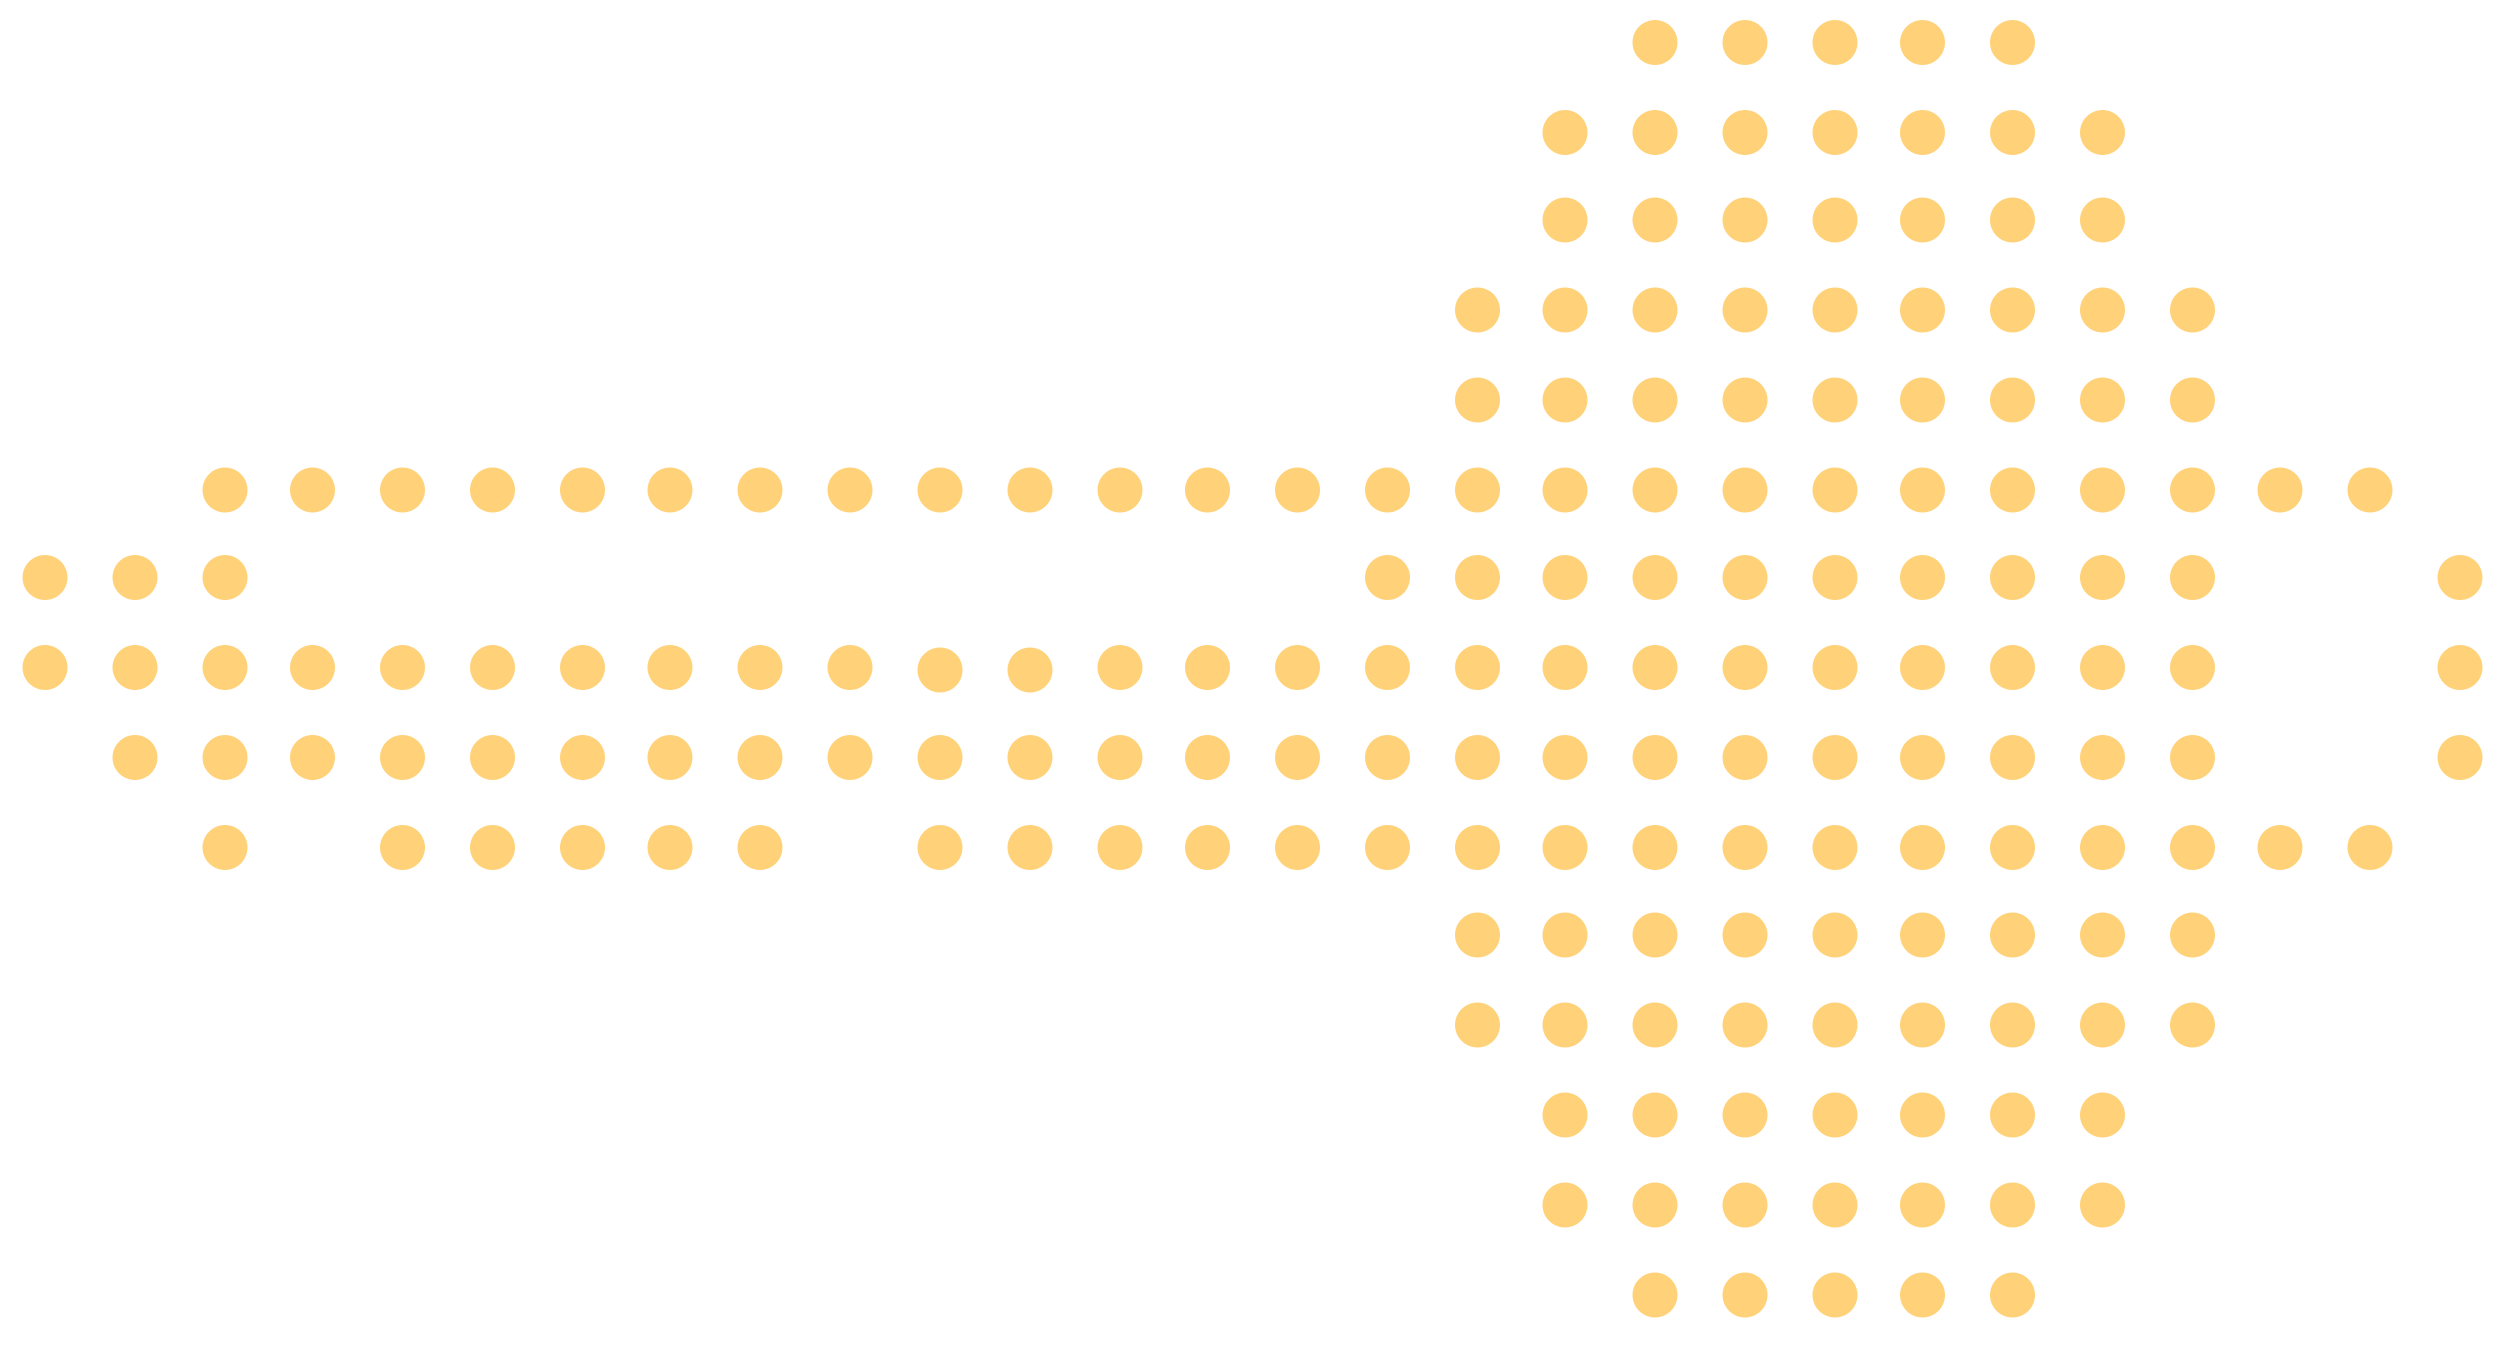 <?xml version="1.0" encoding="utf-8"?>
<!-- Generator: Adobe Illustrator 20.1.0, SVG Export Plug-In . SVG Version: 6.00 Build 0)  -->
<svg version="1.1" id="Layer_1" xmlns="http://www.w3.org/2000/svg" xmlns:xlink="http://www.w3.org/1999/xlink" x="0px" y="0px"
	 viewBox="0 0 100 54" style="enable-background:new 0 0 100 54;" xml:space="preserve">
<style type="text/css">
	.st0{fill:#FFD27A;}
</style>
<g>
	<g>
		<circle class="st0" cx="80.5" cy="1.7" r="0.9"/>
		<circle class="st0" cx="76.9" cy="1.7" r="0.9"/>
		<circle class="st0" cx="73.4" cy="1.7" r="0.9"/>
		<circle class="st0" cx="69.8" cy="1.7" r="0.9"/>
		<circle class="st0" cx="66.2" cy="1.7" r="0.9"/>
		<circle class="st0" cx="84.1" cy="5.3" r="0.9"/>
		<circle class="st0" cx="80.5" cy="5.3" r="0.9"/>
		<circle class="st0" cx="76.9" cy="5.3" r="0.9"/>
		<circle class="st0" cx="73.4" cy="5.3" r="0.9"/>
		<circle class="st0" cx="69.8" cy="5.3" r="0.9"/>
		<circle class="st0" cx="66.2" cy="5.3" r="0.9"/>
		<circle class="st0" cx="62.6" cy="5.3" r="0.9"/>
		<circle class="st0" cx="84.1" cy="8.8" r="0.9"/>
		<circle class="st0" cx="80.5" cy="8.8" r="0.9"/>
		<circle class="st0" cx="76.9" cy="8.8" r="0.9"/>
		<circle class="st0" cx="73.4" cy="8.8" r="0.9"/>
		<circle class="st0" cx="69.8" cy="8.8" r="0.9"/>
		<circle class="st0" cx="66.2" cy="8.8" r="0.9"/>
		<circle class="st0" cx="62.6" cy="8.8" r="0.9"/>
		<circle class="st0" cx="87.7" cy="12.4" r="0.9"/>
		<circle class="st0" cx="84.1" cy="12.4" r="0.9"/>
		<circle class="st0" cx="80.5" cy="12.4" r="0.9"/>
		<circle class="st0" cx="76.9" cy="12.4" r="0.9"/>
		<circle class="st0" cx="73.4" cy="12.4" r="0.9"/>
		<circle class="st0" cx="69.8" cy="12.4" r="0.9"/>
		<circle class="st0" cx="66.2" cy="12.4" r="0.9"/>
		<circle class="st0" cx="62.6" cy="12.4" r="0.9"/>
		<circle class="st0" cx="59.1" cy="12.4" r="0.9"/>
		<circle class="st0" cx="87.7" cy="16" r="0.9"/>
		<circle class="st0" cx="84.1" cy="16" r="0.9"/>
		<circle class="st0" cx="80.5" cy="16" r="0.9"/>
		<circle class="st0" cx="76.9" cy="16" r="0.9"/>
		<circle class="st0" cx="73.4" cy="16" r="0.9"/>
		<circle class="st0" cx="69.8" cy="16" r="0.9"/>
		<circle class="st0" cx="66.2" cy="16" r="0.9"/>
		<circle class="st0" cx="62.6" cy="16" r="0.9"/>
		<circle class="st0" cx="59.1" cy="16" r="0.9"/>
		<circle class="st0" cx="94.8" cy="19.6" r="0.9"/>
		<circle class="st0" cx="91.2" cy="19.6" r="0.9"/>
		<circle class="st0" cx="87.7" cy="19.6" r="0.9"/>
		<circle class="st0" cx="84.1" cy="19.6" r="0.9"/>
		<circle class="st0" cx="80.5" cy="19.6" r="0.9"/>
		<circle class="st0" cx="76.9" cy="19.6" r="0.9"/>
		<circle class="st0" cx="73.4" cy="19.6" r="0.9"/>
		<circle class="st0" cx="69.8" cy="19.6" r="0.9"/>
		<circle class="st0" cx="66.2" cy="19.6" r="0.9"/>
		<circle class="st0" cx="62.6" cy="19.6" r="0.9"/>
		<circle class="st0" cx="59.1" cy="19.6" r="0.9"/>
		<circle class="st0" cx="55.5" cy="19.6" r="0.9"/>
		<circle class="st0" cx="51.9" cy="19.6" r="0.9"/>
		<circle class="st0" cx="48.3" cy="19.6" r="0.9"/>
		<circle class="st0" cx="44.8" cy="19.6" r="0.9"/>
		<circle class="st0" cx="41.2" cy="19.6" r="0.9"/>
		<circle class="st0" cx="37.6" cy="19.6" r="0.9"/>
		<circle class="st0" cx="98.4" cy="23.1" r="0.9"/>
		<circle class="st0" cx="87.7" cy="23.1" r="0.9"/>
		<circle class="st0" cx="84.1" cy="23.1" r="0.9"/>
		<circle class="st0" cx="80.5" cy="23.1" r="0.9"/>
		<circle class="st0" cx="76.9" cy="23.1" r="0.9"/>
		<circle class="st0" cx="73.4" cy="23.1" r="0.9"/>
		<circle class="st0" cx="69.8" cy="23.1" r="0.9"/>
		<circle class="st0" cx="66.2" cy="23.1" r="0.9"/>
		<circle class="st0" cx="62.6" cy="23.1" r="0.9"/>
		<circle class="st0" cx="59.1" cy="23.1" r="0.9"/>
		<circle class="st0" cx="55.5" cy="23.1" r="0.9"/>
		<circle class="st0" cx="98.4" cy="26.7" r="0.9"/>
		<circle class="st0" cx="87.7" cy="26.7" r="0.9"/>
		<circle class="st0" cx="84.1" cy="26.7" r="0.9"/>
		<circle class="st0" cx="80.5" cy="26.7" r="0.9"/>
		<circle class="st0" cx="76.9" cy="26.7" r="0.9"/>
		<circle class="st0" cx="73.4" cy="26.7" r="0.9"/>
		<circle class="st0" cx="69.8" cy="26.7" r="0.9"/>
		<circle class="st0" cx="66.2" cy="26.7" r="0.9"/>
		<circle class="st0" cx="62.6" cy="26.7" r="0.9"/>
		<circle class="st0" cx="59.1" cy="26.7" r="0.9"/>
		<circle class="st0" cx="55.5" cy="26.7" r="0.9"/>
		<circle class="st0" cx="51.9" cy="26.7" r="0.9"/>
		<circle class="st0" cx="48.3" cy="26.7" r="0.9"/>
		<circle class="st0" cx="44.8" cy="26.7" r="0.9"/>
		<circle class="st0" cx="41.2" cy="26.8" r="0.9"/>
		<circle class="st0" cx="37.6" cy="26.8" r="0.9"/>
		<circle class="st0" cx="98.4" cy="30.3" r="0.9"/>
		<circle class="st0" cx="87.7" cy="30.3" r="0.9"/>
		<circle class="st0" cx="84.1" cy="30.3" r="0.9"/>
		<circle class="st0" cx="80.5" cy="30.3" r="0.9"/>
		<circle class="st0" cx="76.9" cy="30.3" r="0.9"/>
		<circle class="st0" cx="73.4" cy="30.3" r="0.9"/>
		<circle class="st0" cx="69.8" cy="30.3" r="0.9"/>
		<circle class="st0" cx="66.2" cy="30.3" r="0.9"/>
		<circle class="st0" cx="62.6" cy="30.3" r="0.9"/>
		<circle class="st0" cx="59.1" cy="30.3" r="0.9"/>
		<circle class="st0" cx="55.5" cy="30.3" r="0.9"/>
		<circle class="st0" cx="51.9" cy="30.3" r="0.9"/>
		<circle class="st0" cx="48.3" cy="30.3" r="0.9"/>
		<circle class="st0" cx="44.8" cy="30.3" r="0.9"/>
		<circle class="st0" cx="41.2" cy="30.3" r="0.9"/>
		<circle class="st0" cx="37.6" cy="30.3" r="0.9"/>
		<circle class="st0" cx="94.8" cy="33.9" r="0.9"/>
		<circle class="st0" cx="91.2" cy="33.9" r="0.9"/>
		<circle class="st0" cx="87.7" cy="33.9" r="0.9"/>
		<circle class="st0" cx="84.1" cy="33.9" r="0.9"/>
		<circle class="st0" cx="80.5" cy="33.9" r="0.9"/>
		<circle class="st0" cx="76.9" cy="33.9" r="0.9"/>
		<circle class="st0" cx="73.4" cy="33.9" r="0.9"/>
		<circle class="st0" cx="69.8" cy="33.9" r="0.9"/>
		<circle class="st0" cx="66.2" cy="33.9" r="0.9"/>
		<circle class="st0" cx="62.6" cy="33.9" r="0.9"/>
		<circle class="st0" cx="59.1" cy="33.9" r="0.9"/>
		<circle class="st0" cx="55.5" cy="33.9" r="0.9"/>
		<circle class="st0" cx="51.9" cy="33.9" r="0.9"/>
		<circle class="st0" cx="48.3" cy="33.9" r="0.9"/>
		<circle class="st0" cx="44.8" cy="33.9" r="0.9"/>
		<circle class="st0" cx="41.2" cy="33.9" r="0.9"/>
		<circle class="st0" cx="37.6" cy="33.9" r="0.9"/>
		<circle class="st0" cx="87.7" cy="37.4" r="0.9"/>
		<circle class="st0" cx="84.1" cy="37.4" r="0.9"/>
		<circle class="st0" cx="80.5" cy="37.4" r="0.9"/>
		<circle class="st0" cx="76.9" cy="37.4" r="0.9"/>
		<circle class="st0" cx="73.4" cy="37.4" r="0.9"/>
		<circle class="st0" cx="69.8" cy="37.4" r="0.9"/>
		<circle class="st0" cx="66.2" cy="37.4" r="0.9"/>
		<circle class="st0" cx="62.6" cy="37.4" r="0.9"/>
		<circle class="st0" cx="59.1" cy="37.4" r="0.9"/>
		<circle class="st0" cx="87.7" cy="41" r="0.9"/>
		<circle class="st0" cx="84.1" cy="41" r="0.9"/>
		<circle class="st0" cx="80.5" cy="41" r="0.9"/>
		<circle class="st0" cx="76.9" cy="41" r="0.9"/>
		<circle class="st0" cx="73.4" cy="41" r="0.9"/>
		<circle class="st0" cx="69.8" cy="41" r="0.9"/>
		<circle class="st0" cx="66.2" cy="41" r="0.9"/>
		<circle class="st0" cx="62.6" cy="41" r="0.9"/>
		<circle class="st0" cx="59.1" cy="41" r="0.9"/>
		<circle class="st0" cx="84.1" cy="44.6" r="0.9"/>
		<circle class="st0" cx="80.5" cy="44.6" r="0.9"/>
		<circle class="st0" cx="76.9" cy="44.6" r="0.9"/>
		<circle class="st0" cx="73.4" cy="44.6" r="0.9"/>
		<circle class="st0" cx="69.8" cy="44.6" r="0.9"/>
		<circle class="st0" cx="66.2" cy="44.6" r="0.9"/>
		<circle class="st0" cx="62.6" cy="44.6" r="0.9"/>
		<circle class="st0" cx="84.1" cy="48.2" r="0.9"/>
		<circle class="st0" cx="80.5" cy="48.2" r="0.9"/>
		<circle class="st0" cx="76.9" cy="48.2" r="0.9"/>
		<circle class="st0" cx="73.4" cy="48.2" r="0.9"/>
		<circle class="st0" cx="69.8" cy="48.2" r="0.9"/>
		<circle class="st0" cx="66.2" cy="48.2" r="0.9"/>
		<circle class="st0" cx="62.6" cy="48.2" r="0.9"/>
		<circle class="st0" cx="80.5" cy="51.8" r="0.9"/>
		<circle class="st0" cx="76.9" cy="51.8" r="0.9"/>
		<circle class="st0" cx="73.4" cy="51.8" r="0.9"/>
		<circle class="st0" cx="69.8" cy="51.8" r="0.9"/>
		<circle class="st0" cx="66.2" cy="51.8" r="0.9"/>
		<circle class="st0" cx="34" cy="19.6" r="0.9"/>
		<circle class="st0" cx="30.4" cy="19.6" r="0.9"/>
		<circle class="st0" cx="26.8" cy="19.6" r="0.9"/>
		<circle class="st0" cx="23.3" cy="19.6" r="0.9"/>
		<circle class="st0" cx="19.7" cy="19.6" r="0.9"/>
		<circle class="st0" cx="34" cy="26.7" r="0.9"/>
		<circle class="st0" cx="30.4" cy="26.7" r="0.9"/>
		<circle class="st0" cx="26.8" cy="26.7" r="0.9"/>
		<circle class="st0" cx="23.3" cy="26.7" r="0.9"/>
		<circle class="st0" cx="19.7" cy="26.7" r="0.9"/>
		<circle class="st0" cx="34" cy="30.3" r="0.9"/>
		<circle class="st0" cx="30.4" cy="30.3" r="0.9"/>
		<circle class="st0" cx="26.8" cy="30.3" r="0.9"/>
		<circle class="st0" cx="23.3" cy="30.3" r="0.9"/>
		<circle class="st0" cx="19.7" cy="30.3" r="0.9"/>
		<circle class="st0" cx="30.4" cy="33.9" r="0.9"/>
		<circle class="st0" cx="26.8" cy="33.9" r="0.9"/>
		<circle class="st0" cx="23.3" cy="33.9" r="0.9"/>
		<circle class="st0" cx="19.7" cy="33.9" r="0.9"/>
		<circle class="st0" cx="16.1" cy="19.6" r="0.9"/>
		<circle class="st0" cx="12.5" cy="19.6" r="0.9"/>
		<circle class="st0" cx="9" cy="19.6" r="0.9"/>
		<circle class="st0" cx="9" cy="23.1" r="0.9"/>
		<circle class="st0" cx="5.4" cy="23.1" r="0.9"/>
		<circle class="st0" cx="1.8" cy="23.1" r="0.9"/>
		<circle class="st0" cx="16.1" cy="26.7" r="0.9"/>
		<circle class="st0" cx="12.5" cy="26.7" r="0.9"/>
		<circle class="st0" cx="9" cy="26.7" r="0.9"/>
		<circle class="st0" cx="5.4" cy="26.7" r="0.9"/>
		<circle class="st0" cx="1.8" cy="26.7" r="0.9"/>
		<circle class="st0" cx="16.1" cy="30.3" r="0.9"/>
		<circle class="st0" cx="12.5" cy="30.3" r="0.9"/>
		<circle class="st0" cx="9" cy="30.3" r="0.9"/>
		<circle class="st0" cx="5.4" cy="30.3" r="0.9"/>
		<circle class="st0" cx="16.1" cy="33.9" r="0.9"/>
		<circle class="st0" cx="9" cy="33.9" r="0.9"/>
	</g>
</g>
</svg>
